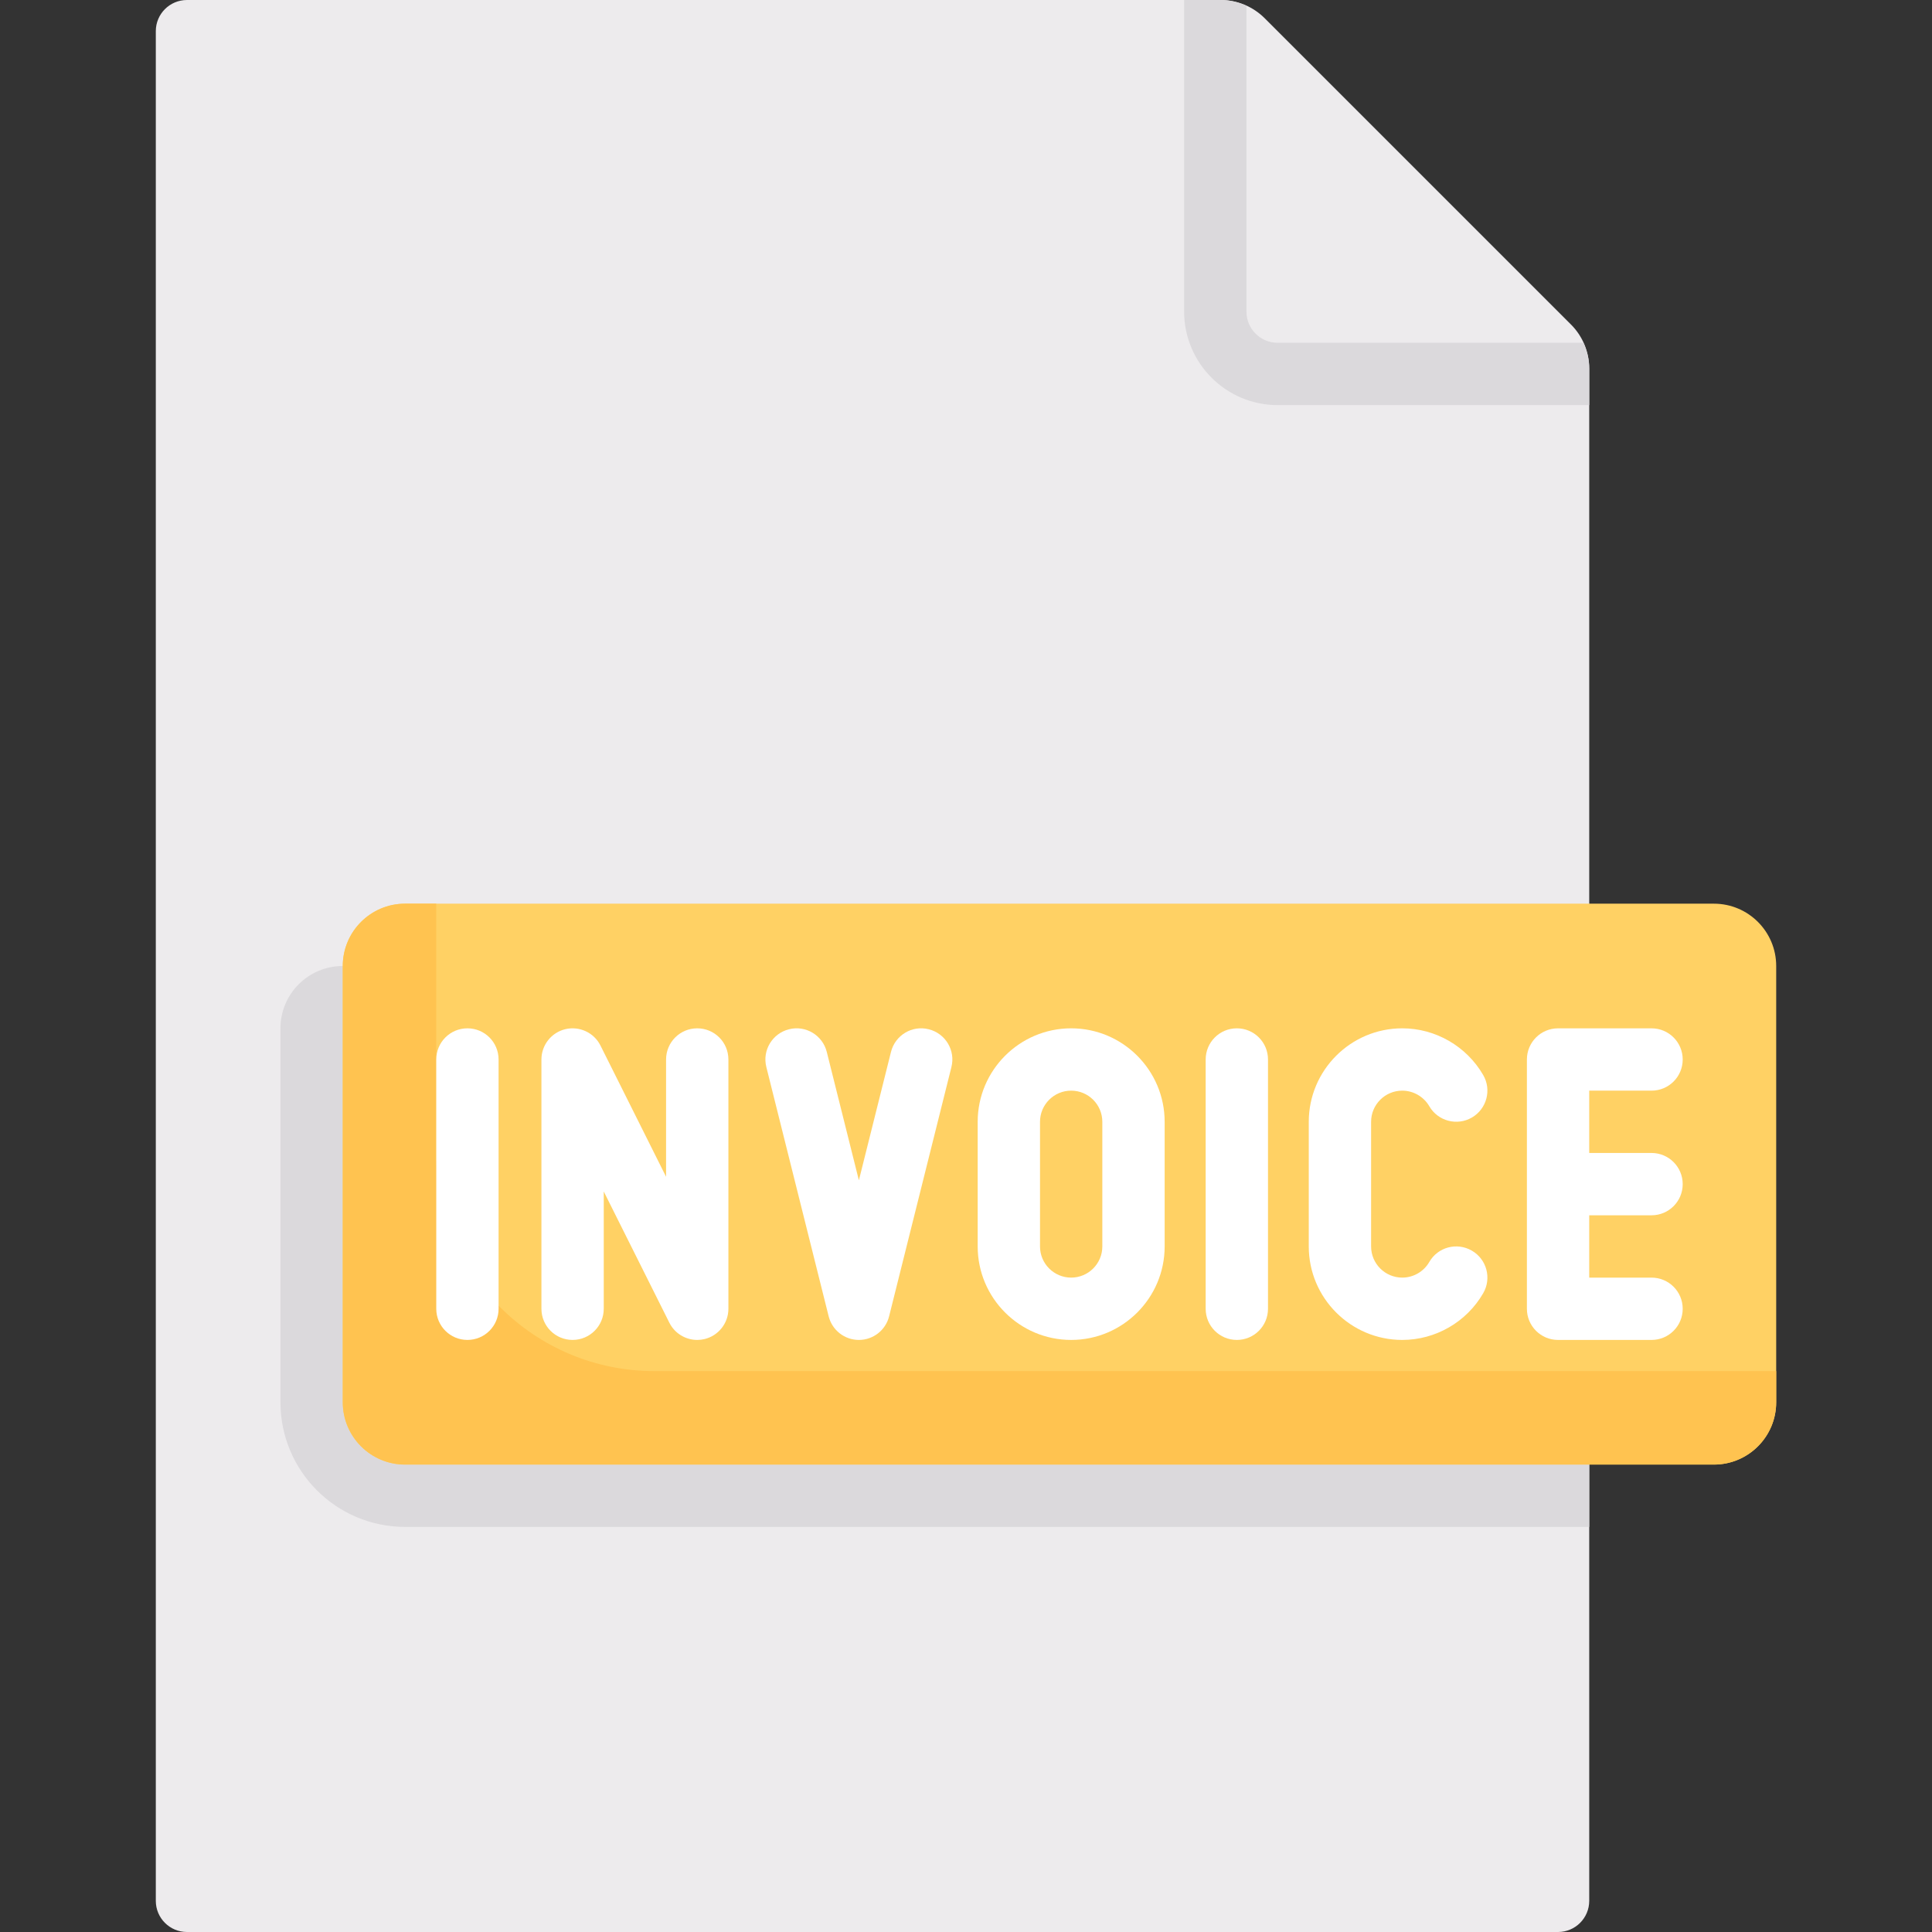 <?xml version="1.0" encoding="iso-8859-1"?>
<!-- Generator: Adobe Illustrator 19.0.0, SVG Export Plug-In . SVG Version: 6.00 Build 0)  -->
<svg version="1.1" id="Capa_1" xmlns="http://www.w3.org/2000/svg" xmlns:xlink="http://www.w3.org/1999/xlink" x="0px" y="0px"
	 viewBox="0 0 512 512" style="enable-background:new 0 0 512 512;" xml:space="preserve">
<rect x="0" y="0" width="512" height="512" fill="#333333" stroke="none"/>
<path style="fill:#EDEBED;" d="M412.903,512H49.548c-4.561,0-8.258-3.697-8.258-8.258V8.258C41.29,3.697,44.988,0,49.548,0h273.934
	c4.38,0,8.581,1.74,11.678,4.837l81.163,81.16c3.098,3.097,4.838,7.298,4.838,11.679v406.066
	C421.161,508.303,417.464,512,412.903,512z"/>
<g>
	<path style="fill:#DBD9DC;" d="M421.161,256H90.839c-9.122,0-16.516,7.395-16.516,16.516v99.097
		c0,18.243,14.789,33.032,33.032,33.032h313.806V256z"/>
	<path style="fill:#DBD9DC;" d="M338.581,90.839c-4.56,0-8.258-3.698-8.258-8.258V1.534C328.19,0.56,325.873,0,323.482,0h-9.676
		v82.581c0,13.66,11.113,24.774,24.774,24.774h82.581v-9.679c0-2.389-0.559-4.704-1.533-6.837l0,0
		C419.628,90.839,338.581,90.839,338.581,90.839z"/>
</g>
<path style="fill:#FFD164;" d="M454.194,388.129H107.355c-9.122,0-16.516-7.395-16.516-16.516V256
	c0-9.122,7.395-16.516,16.516-16.516h346.839c9.122,0,16.516,7.395,16.516,16.516v115.613
	C470.71,380.734,463.315,388.129,454.194,388.129z"/>
<path style="fill:#FFC350;" d="M173.419,363.355c-31.926,0-57.806-25.881-57.806-57.806v-66.065h-8.258
	c-9.122,0-16.516,7.395-16.516,16.516v115.613c0,9.122,7.395,16.516,16.516,16.516h346.839c9.122,0,16.516-7.395,16.516-16.516
	v-8.258H173.419z"/>
<g>
	<path style="fill:#FFFFFF;" d="M123.871,272.516c-4.565,0-8.258,3.694-8.258,8.258v66.065c0,4.565,3.694,8.258,8.258,8.258
		c4.565,0,8.258-3.694,8.258-8.258v-66.065C132.129,276.21,128.435,272.516,123.871,272.516z"/>
	<path style="fill:#FFFFFF;" d="M327.774,272.516c-4.565,0-8.258,3.694-8.258,8.258v66.065c0,4.565,3.694,8.258,8.258,8.258
		s8.258-3.694,8.258-8.258v-66.065C336.032,276.21,332.339,272.516,327.774,272.516z"/>
	<path style="fill:#FFFFFF;" d="M184.774,272.516c-4.565,0-8.258,3.694-8.258,8.258v31.081l-17.387-34.774
		c-1.71-3.435-5.581-5.21-9.282-4.347c-3.726,0.887-6.363,4.21-6.363,8.04v66.065c0,4.565,3.694,8.258,8.258,8.258
		c4.565,0,8.258-3.694,8.258-8.258v-31.081l17.387,34.774c1.419,2.847,4.315,4.565,7.387,4.565c0.629,0,1.266-0.073,1.895-0.218
		c3.726-0.887,6.363-4.21,6.363-8.04v-66.065C193.032,276.21,189.339,272.516,184.774,272.516z"/>
	<path style="fill:#FFFFFF;" d="M246.129,272.766c-4.427-1.129-8.903,1.581-10.008,6.008l-8.508,34.016l-8.508-34.016
		c-1.105-4.427-5.597-7.129-10.008-6.008c-4.427,1.105-7.121,5.589-6.008,10.008l16.516,66.065c0.919,3.677,4.218,6.258,8.008,6.258
		s7.089-2.581,8.008-6.258l16.516-66.065C253.25,278.355,250.556,273.871,246.129,272.766z"/>
	<path style="fill:#FFFFFF;" d="M283.871,272.516c-13.661,0-24.774,11.113-24.774,24.774v33.032
		c0,13.661,11.113,24.774,24.774,24.774s24.774-11.113,24.774-24.774V297.29C308.645,283.629,297.532,272.516,283.871,272.516z
		 M292.129,330.323c0,4.556-3.702,8.258-8.258,8.258s-8.258-3.702-8.258-8.258V297.29c0-4.556,3.702-8.258,8.258-8.258
		s8.258,3.702,8.258,8.258V330.323z"/>
	<path style="fill:#FFFFFF;" d="M390.056,331.435c-3.968-2.298-9.016-0.944-11.282,3.008c-1.476,2.556-4.218,4.137-7.161,4.137
		c-4.556,0-8.258-3.702-8.258-8.258V297.29c0-4.556,3.702-8.258,8.258-8.258c2.935,0,5.685,1.589,7.169,4.137
		c2.29,3.952,7.363,5.266,11.282,2.992c3.944-2.29,5.29-7.339,2.992-11.282c-4.427-7.629-12.645-12.363-21.444-12.363
		c-13.661,0-24.774,11.113-24.774,24.774v33.032c0,13.661,11.113,24.774,24.774,24.774c8.815,0,17.04-4.742,21.452-12.379
		C395.355,338.766,394,333.718,390.056,331.435z"/>
	<path style="fill:#FFFFFF;" d="M437.677,322.065c4.565,0,8.258-3.694,8.258-8.258s-3.694-8.258-8.258-8.258h-16.516v-16.516h16.516
		c4.565,0,8.258-3.694,8.258-8.258s-3.694-8.258-8.258-8.258h-24.774c-4.565,0-8.258,3.694-8.258,8.258v66.065
		c0,4.565,3.694,8.258,8.258,8.258h24.774c4.565,0,8.258-3.694,8.258-8.258s-3.694-8.258-8.258-8.258h-16.516v-16.516h16.516
		V322.065z"/>
</g>
<g>
</g>
<g>
</g>
<g>
</g>
<g>
</g>
<g>
</g>
<g>
</g>
<g>
</g>
<g>
</g>
<g>
</g>
<g>
</g>
<g>
</g>
<g>
</g>
<g>
</g>
<g>
</g>
<g>
</g>
</svg>
